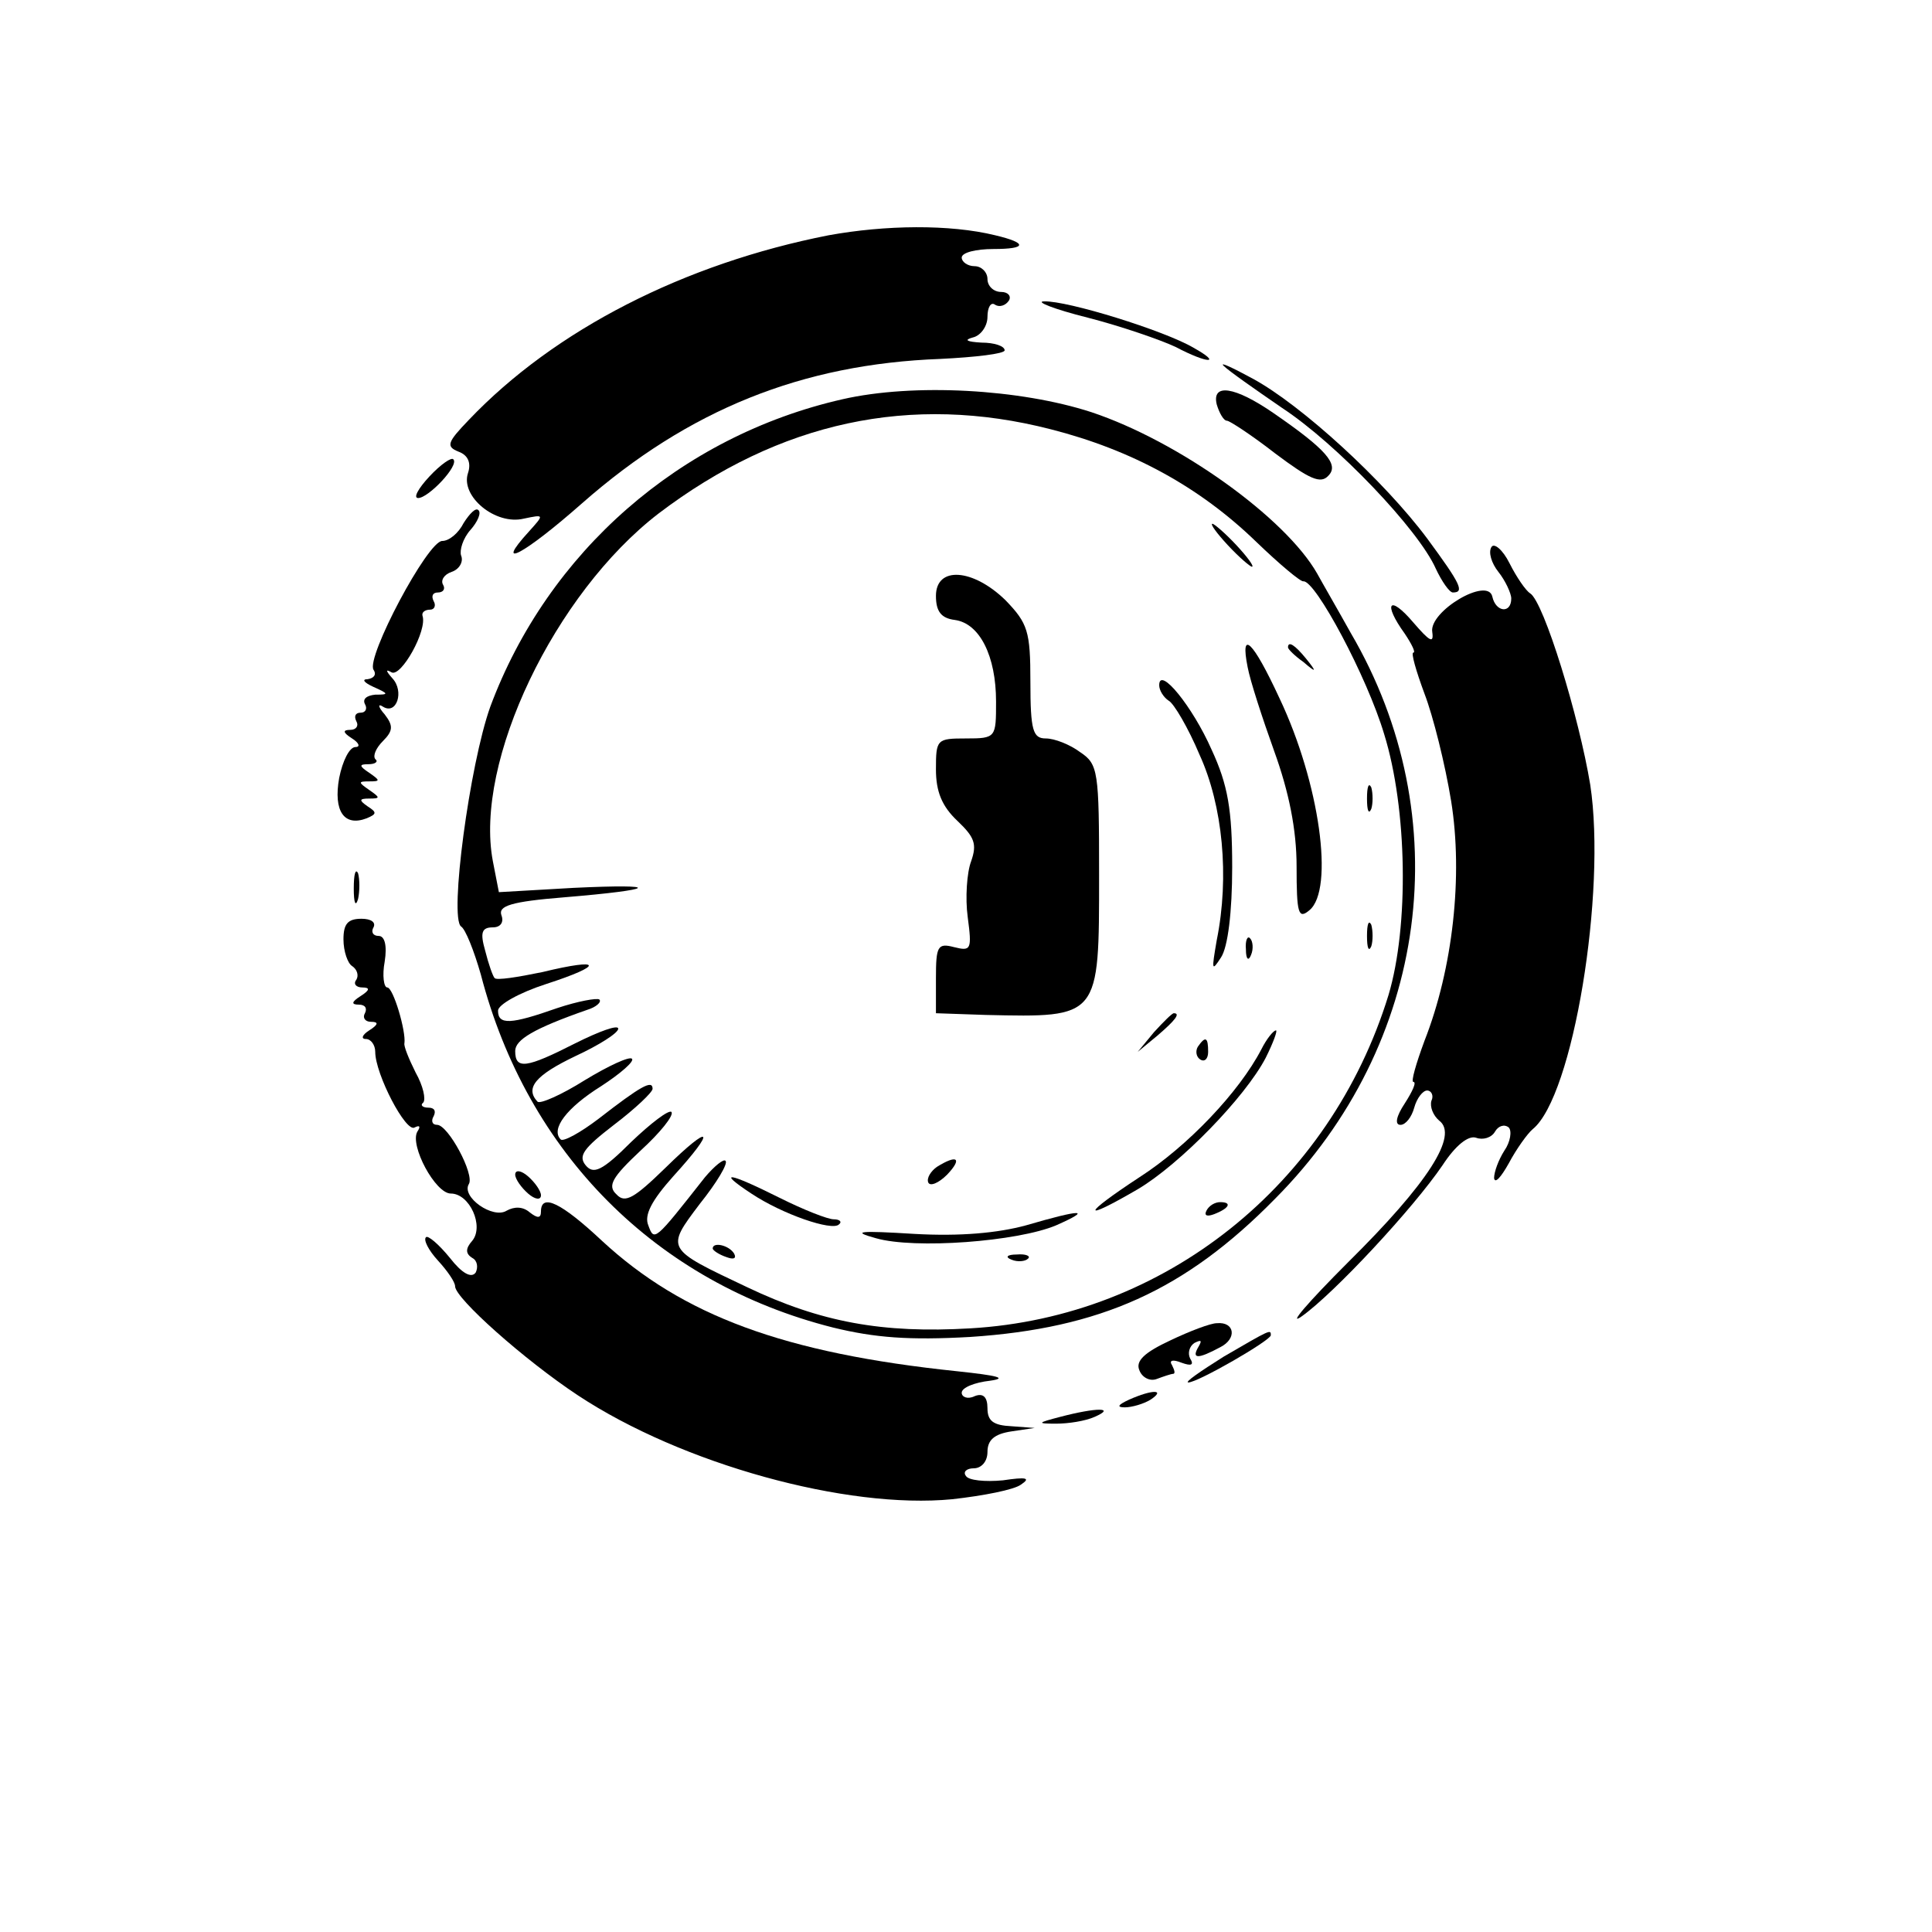 <?xml version="1.0" standalone="no"?>
<!DOCTYPE svg PUBLIC "-//W3C//DTD SVG 20010904//EN"
 "http://www.w3.org/TR/2001/REC-SVG-20010904/DTD/svg10.dtd">
<svg version="1.0" xmlns="http://www.w3.org/2000/svg"
 width="225pt" height="225pt" viewBox="0 0 225 225"
 preserveAspectRatio="xMidYMid meet">
<g transform="translate(0,225) scale(0.1,-0.1)"
fill="#000000" stroke="none">
<path d="M965 1976 c-168 -33 -319 -110 -419 -215 -25 -26 -27 -31 -12 -37 11
-4 15 -13 11 -25 -9 -27 32 -61 65 -53 24 5 24 5 6 -15 -42 -46 -6 -27 62 33
124 109 256 162 417 168 41 2 75 6 75 10 0 5 -12 9 -27 9 -17 1 -21 3 -10 6 9
2 17 13 17 24 0 11 4 18 9 14 5 -3 12 -1 16 5 3 5 -1 10 -9 10 -9 0 -16 7 -16
15 0 8 -7 15 -15 15 -8 0 -15 5 -15 10 0 6 17 10 37 10 39 0 40 7 2 16 -53 13
-128 12 -194 0z"/>
<path d="M1267 1880 c39 -10 85 -26 102 -34 38 -20 55 -20 21 -1 -34 20 -147
55 -174 54 -11 0 11 -9 51 -19z"/>
<path d="M1425 1824 c6 -6 36 -27 68 -49 64 -42 159 -142 179 -187 7 -15 16
-28 20 -28 14 0 9 10 -30 63 -50 67 -146 155 -203 186 -24 13 -39 20 -34 15z"/>
<path d="M981 1785 c-189 -43 -343 -178 -410 -358 -24 -67 -48 -246 -34 -256
5 -3 15 -28 23 -56 54 -208 204 -359 410 -411 49 -12 89 -15 160 -11 151 10
250 54 355 161 179 180 214 444 88 659 -15 27 -33 58 -39 69 -37 65 -161 154
-263 188 -83 27 -207 34 -290 15z m243 -35 c94 -24 173 -67 239 -131 27 -26
52 -47 55 -46 14 1 74 -111 94 -178 27 -87 29 -224 5 -304 -68 -221 -261 -375
-487 -388 -102 -6 -174 7 -260 48 -95 45 -95 44 -55 97 20 25 33 47 30 50 -2
3 -13 -6 -24 -19 -59 -75 -59 -75 -66 -56 -5 12 4 29 29 57 51 56 45 63 -9 10
-36 -35 -47 -42 -57 -31 -11 10 -5 20 28 51 23 21 39 41 36 45 -3 3 -24 -13
-47 -35 -34 -34 -44 -38 -53 -27 -9 11 -2 20 33 47 25 19 45 38 45 42 0 11
-14 3 -63 -35 -21 -16 -41 -27 -44 -24 -12 12 7 37 47 62 23 15 39 29 36 32
-3 3 -27 -8 -55 -25 -27 -17 -52 -28 -55 -25 -15 16 -2 31 44 53 28 13 50 27
50 32 0 5 -22 -3 -50 -17 -57 -29 -70 -31 -70 -9 0 13 21 26 84 48 10 3 17 9
14 12 -3 2 -25 -2 -49 -10 -54 -19 -69 -20 -69 -3 0 7 25 21 56 31 68 22 66
31 -4 14 -29 -6 -54 -10 -56 -7 -2 2 -7 16 -11 32 -6 21 -4 27 9 27 9 0 13 6
10 14 -4 11 11 16 73 21 109 9 116 16 11 11 l-87 -5 -7 36 c-22 116 72 312
193 405 141 107 294 140 457 98z"/>
<path d="M1430 1615 c13 -14 26 -25 28 -25 3 0 -5 11 -18 25 -13 14 -26 25
-28 25 -3 0 5 -11 18 -25z"/>
<path d="M1090 1556 c0 -18 6 -26 22 -28 29 -4 48 -42 48 -95 0 -42 0 -43 -35
-43 -34 0 -35 -1 -35 -36 0 -26 7 -43 25 -60 20 -19 23 -27 16 -47 -5 -13 -7
-43 -4 -65 5 -38 4 -40 -16 -35 -19 5 -21 1 -21 -36 l0 -41 58 -2 c133 -3 132
-4 132 163 0 121 -1 129 -22 143 -12 9 -30 16 -40 16 -15 0 -18 9 -18 66 0 59
-3 68 -29 95 -38 37 -81 40 -81 5z"/>
<path d="M1453 1473 c3 -16 17 -59 31 -98 17 -47 26 -91 26 -134 0 -55 2 -62
15 -51 29 24 12 148 -35 247 -31 67 -46 81 -37 36z"/>
<path d="M1500 1496 c0 -2 8 -10 18 -17 15 -13 16 -12 3 4 -13 16 -21 21 -21
13z"/>
<path d="M1350 1452 c0 -6 5 -14 11 -18 6 -3 23 -32 36 -63 27 -59 35 -142 20
-216 -6 -35 -6 -37 5 -20 8 12 13 53 13 105 0 67 -5 96 -24 137 -22 50 -61 98
-61 75z"/>
<path d="M1592 1320 c0 -14 2 -19 5 -12 2 6 2 18 0 25 -3 6 -5 1 -5 -13z"/>
<path d="M1592 1160 c0 -14 2 -19 5 -12 2 6 2 18 0 25 -3 6 -5 1 -5 -13z"/>
<path d="M1451 1144 c0 -11 3 -14 6 -6 3 7 2 16 -1 19 -3 4 -6 -2 -5 -13z"/>
<path d="M1344 1048 l-19 -23 23 19 c21 18 27 26 19 26 -2 0 -12 -10 -23 -22z"/>
<path d="M1469 1028 c-26 -50 -86 -113 -142 -149 -67 -44 -69 -53 -2 -14 49
29 125 107 149 153 9 18 14 32 12 32 -3 0 -11 -10 -17 -22z"/>
<path d="M1395 1031 c-3 -5 -2 -12 3 -15 5 -3 9 1 9 9 0 17 -3 19 -12 6z"/>
<path d="M1091 891 c-7 -5 -12 -13 -10 -18 2 -5 12 -1 22 9 18 19 12 24 -12 9z"/>
<path d="M875 860 c36 -24 94 -44 102 -36 4 3 1 6 -6 6 -7 0 -35 11 -63 25
-60 30 -74 32 -33 5z"/>
<path d="M1405 840 c-3 -6 1 -7 9 -4 18 7 21 14 7 14 -6 0 -13 -4 -16 -10z"/>
<path d="M1195 823 c-33 -9 -77 -13 -130 -10 -65 4 -74 3 -45 -5 45 -13 165
-4 210 15 43 19 30 19 -35 0z"/>
<path d="M830 796 c0 -2 7 -7 16 -10 8 -3 12 -2 9 4 -6 10 -25 14 -25 6z"/>
<path d="M1178 783 c7 -3 16 -2 19 1 4 3 -2 6 -13 5 -11 0 -14 -3 -6 -6z"/>
<path d="M1417 1779 c3 -10 8 -19 12 -19 3 0 29 -17 56 -38 40 -30 53 -36 62
-26 13 13 -3 31 -64 73 -45 31 -72 35 -66 10z"/>
<path d="M500 1695 c-13 -14 -19 -25 -13 -25 12 0 48 38 41 45 -2 3 -15 -6
-28 -20z"/>
<path d="M540 1641 c-6 -12 -17 -21 -25 -21 -17 0 -89 -136 -80 -150 4 -6 0
-10 -7 -11 -7 0 -4 -4 7 -9 18 -8 18 -9 2 -9 -10 -1 -15 -5 -12 -11 3 -5 1
-10 -5 -10 -6 0 -8 -4 -5 -10 3 -5 0 -10 -7 -10 -9 0 -9 -3 2 -10 8 -5 10 -10
4 -10 -7 0 -15 -16 -19 -36 -7 -39 6 -57 32 -47 12 5 12 7 1 14 -10 7 -10 9 2
9 13 0 13 1 0 10 -13 9 -13 10 0 10 13 0 13 1 0 10 -12 8 -12 10 -1 10 8 0 12
3 8 6 -3 4 1 13 9 21 12 12 12 18 2 31 -8 9 -8 13 -2 9 16 -10 25 18 11 33 -8
9 -8 11 -1 7 11 -6 42 49 36 66 -1 4 3 7 9 7 5 0 7 5 4 10 -3 6 -1 10 5 10 6
0 9 4 6 9 -3 5 1 12 10 15 9 3 14 12 11 19 -2 6 2 20 11 30 8 9 13 20 9 23 -3
3 -10 -4 -17 -15z"/>
<path d="M1737 1613 c-4 -6 0 -19 8 -29 8 -10 15 -25 15 -31 0 -18 -18 -16
-22 2 -5 24 -74 -17 -70 -41 2 -14 -3 -11 -22 11 -28 33 -36 23 -10 -13 8 -12
13 -22 10 -22 -3 0 3 -21 13 -48 10 -26 24 -82 31 -125 14 -87 2 -195 -31
-279 -10 -27 -16 -48 -13 -48 4 0 -1 -11 -10 -25 -10 -15 -12 -25 -5 -25 6 0
13 9 16 20 3 11 10 20 15 20 5 0 8 -6 5 -12 -2 -7 2 -17 9 -23 23 -17 -13 -73
-106 -165 -47 -47 -71 -75 -54 -63 38 27 130 126 164 176 15 23 30 35 39 32 8
-3 18 0 22 7 4 7 11 9 16 5 4 -4 2 -17 -5 -27 -7 -11 -12 -25 -12 -32 1 -7 8
1 17 17 9 17 22 35 28 40 47 38 86 276 67 401 -13 79 -54 213 -70 223 -5 3
-16 19 -24 35 -8 16 -18 24 -21 19z"/>
<path d="M412 1215 c0 -16 2 -22 5 -12 2 9 2 23 0 30 -3 6 -5 -1 -5 -18z"/>
<path d="M400 1156 c0 -14 5 -28 10 -31 6 -4 8 -11 5 -16 -4 -5 0 -9 7 -9 9 0
9 -3 -2 -10 -11 -7 -11 -10 -2 -10 7 0 10 -4 7 -10 -3 -5 0 -10 7 -10 9 0 9
-3 -2 -10 -8 -5 -10 -10 -4 -10 6 0 11 -7 11 -15 0 -26 36 -95 46 -88 6 3 7 1
3 -5 -9 -16 21 -72 39 -72 22 0 39 -38 25 -55 -8 -9 -8 -15 0 -20 6 -3 7 -11
4 -17 -5 -7 -16 -1 -30 17 -13 16 -26 27 -28 24 -3 -3 3 -15 14 -27 11 -12 20
-25 20 -30 0 -14 81 -86 143 -127 121 -80 313 -133 436 -121 36 4 72 11 80 17
12 8 6 9 -21 5 -21 -2 -40 0 -43 5 -4 5 1 9 9 9 9 0 16 8 16 19 0 14 8 21 28
24 l27 4 -27 2 c-21 1 -28 6 -28 21 0 13 -5 18 -15 14 -8 -4 -15 -1 -15 4 0 6
15 12 33 14 21 3 9 6 -38 11 -202 21 -320 65 -414 152 -47 44 -71 56 -71 34 0
-8 -4 -8 -13 -1 -8 7 -18 7 -27 2 -16 -10 -53 16 -44 31 7 11 -24 69 -37 69
-6 0 -7 5 -4 10 3 6 1 10 -6 10 -7 0 -10 3 -6 6 3 4 0 19 -9 35 -8 16 -14 31
-13 34 2 14 -13 65 -20 65 -4 0 -6 14 -3 30 3 19 0 30 -7 30 -7 0 -9 5 -6 10
3 6 -3 10 -14 10 -16 0 -21 -6 -21 -24z"/>
<path d="M600 882 c0 -5 7 -15 15 -22 8 -7 15 -8 15 -2 0 5 -7 15 -15 22 -8 7
-15 8 -15 2z"/>
<path d="M1363 689 c-30 -14 -41 -24 -36 -35 3 -8 12 -13 20 -10 8 3 17 6 19
6 3 0 2 4 -1 10 -4 6 1 7 11 3 11 -4 15 -3 10 5 -3 6 -1 14 5 18 8 4 9 3 5 -4
-9 -15 -1 -15 25 -1 20 10 17 30 -4 28 -7 0 -31 -9 -54 -20z"/>
<path d="M1425 670 c-27 -17 -46 -30 -41 -30 11 0 96 49 96 55 0 7 0 7 -55
-25z"/>
<path d="M1315 620 c-13 -6 -15 -9 -5 -9 8 0 22 4 30 9 18 12 2 12 -25 0z"/>
<path d="M1235 600 c-27 -7 -28 -8 -5 -8 14 0 34 3 45 8 25 11 2 11 -40 0z"/>
</g>
</svg>
